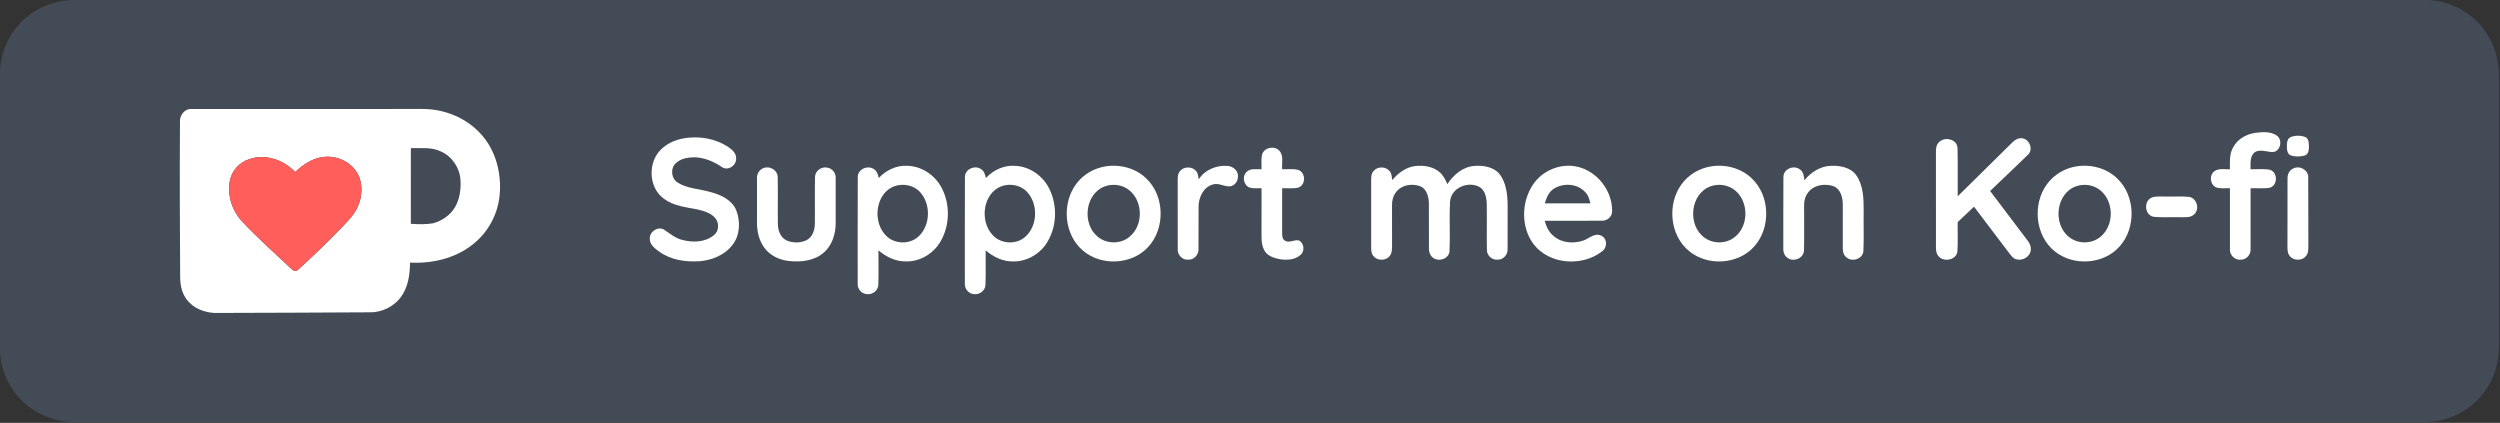 <?xml version="1.0" encoding="UTF-8" ?>
<!DOCTYPE svg PUBLIC "-//W3C//DTD SVG 1.1//EN" "http://www.w3.org/Graphics/SVG/1.1/DTD/svg11.dtd">
<svg width="1738pt" height="294pt" viewBox="0 0 1738 294" version="1.1" xmlns="http://www.w3.org/2000/svg">
<rect x="0" y="0" width="1738" height="294" fill="#333333" stroke="none"/>
<g id="#434b57ff">
<path fill="#434b57" opacity="1.00" d=" M 48.76 0.00 L 1688.67 0.00 C 1704.17 1.05 1719.11 9.11 1727.92 22.00 C 1734.29 30.98 1737.30 42.04 1737.25 53.00 C 1737.24 113.01 1737.25 173.02 1737.25 233.03 C 1737.41 241.80 1737.26 250.79 1734.21 259.13 C 1728.55 275.48 1714.07 288.41 1697.14 292.04 C 1688.55 294.17 1679.67 293.37 1670.93 293.50 C 1132.98 293.51 595.02 293.48 57.07 293.51 C 43.34 294.20 29.09 290.49 18.49 281.46 C 7.26 272.25 0.42 258.08 0.00 243.58 L 0.00 49.42 C 0.54 36.15 6.33 23.16 16.04 14.07 C 24.81 5.63 36.68 0.84 48.76 0.00 M 125.12 85.03 C 124.85 121.02 125.00 157.02 125.25 193.02 C 125.26 198.35 126.49 203.85 129.75 208.17 C 134.19 214.18 141.72 217.18 149.02 217.57 C 185.00 217.46 221.00 217.38 256.99 217.14 C 265.31 217.31 273.67 213.28 278.66 206.59 C 283.77 199.73 285.00 190.91 285.06 182.58 C 300.24 183.35 316.08 179.76 328.22 170.29 C 338.99 162.09 346.05 149.34 347.35 135.87 C 348.84 120.63 344.73 104.31 334.11 92.94 C 323.97 81.83 308.93 75.75 293.98 75.75 C 240.34 75.76 186.71 75.72 133.07 75.78 C 128.17 75.47 124.65 80.46 125.12 85.03 M 1552.48 102.41 C 1549.78 107.01 1550.21 112.50 1550.25 117.62 C 1546.77 117.84 1542.90 116.85 1539.78 118.78 C 1535.70 121.38 1536.22 128.29 1540.63 130.26 C 1543.69 131.37 1547.05 130.73 1550.25 130.88 C 1550.26 144.94 1550.24 159.00 1550.25 173.06 C 1549.81 177.26 1553.74 181.10 1557.94 180.54 C 1561.80 180.56 1564.95 176.85 1564.62 173.07 C 1564.64 159.00 1564.61 144.94 1564.63 130.87 C 1569.04 130.73 1573.53 131.27 1577.92 130.54 C 1583.67 128.93 1583.68 119.60 1577.90 117.98 C 1573.52 117.21 1569.02 117.78 1564.60 117.62 C 1564.66 113.57 1563.92 108.34 1567.80 105.70 C 1571.91 103.34 1576.57 106.16 1580.91 105.62 C 1585.76 104.40 1586.87 96.89 1582.75 94.18 C 1578.68 91.44 1573.46 91.66 1568.82 92.23 C 1562.22 92.92 1555.63 96.38 1552.48 102.41 M 1592.35 95.33 C 1589.87 96.53 1589.80 99.63 1589.84 102.00 C 1589.82 104.29 1590.20 107.36 1592.80 108.13 C 1595.78 109.05 1599.12 109.04 1602.14 108.15 C 1604.82 107.44 1605.18 104.31 1605.18 101.99 C 1605.14 99.63 1605.20 96.51 1602.74 95.28 C 1599.45 94.04 1595.60 94.01 1592.35 95.33 M 475.15 96.18 C 469.47 97.27 463.88 99.62 459.71 103.72 C 450.10 112.73 450.73 130.67 461.74 138.31 C 468.39 143.20 476.80 144.06 484.66 145.55 C 489.20 146.67 494.21 147.95 497.31 151.72 C 500.04 155.10 499.91 160.61 496.39 163.40 C 490.29 168.54 481.47 168.72 474.10 166.72 C 469.33 165.49 465.57 162.21 461.55 159.57 C 457.20 157.14 451.45 161.16 451.71 165.99 C 451.68 170.04 455.18 172.72 458.16 174.86 C 466.14 180.72 476.43 182.22 486.10 181.64 C 494.85 180.98 503.84 177.37 509.27 170.23 C 514.55 163.48 514.84 153.87 511.84 146.11 C 508.81 138.95 501.19 135.41 494.11 133.54 C 486.46 131.25 477.98 131.24 471.06 126.88 C 466.68 124.15 465.94 117.24 469.66 113.64 C 473.12 110.14 478.34 109.37 483.06 109.37 C 489.84 109.60 496.30 112.38 501.86 116.14 C 506.05 119.20 512.16 114.90 511.78 110.04 C 511.88 106.66 509.15 104.17 506.60 102.40 C 497.52 96.18 485.88 94.29 475.15 96.18 M 1398.99 98.98 C 1386.35 111.48 1373.63 123.91 1361.01 136.42 C 1360.91 125.28 1361.16 114.12 1360.90 102.98 C 1360.68 96.70 1351.84 94.65 1347.92 98.90 C 1345.95 100.71 1345.83 103.52 1345.85 106.00 C 1345.90 128.02 1345.86 150.03 1345.87 172.04 C 1345.86 174.20 1346.13 176.57 1347.73 178.20 C 1351.33 182.38 1359.74 180.88 1360.77 175.13 C 1361.32 168.25 1360.82 161.32 1361.01 154.42 C 1364.80 150.87 1368.50 147.22 1372.32 143.69 C 1380.19 154.14 1388.16 164.53 1396.02 175.00 C 1397.33 176.66 1398.51 178.54 1400.33 179.72 C 1404.49 181.98 1410.42 179.49 1411.63 174.88 C 1412.38 172.21 1411.30 169.45 1409.68 167.34 C 1400.96 155.82 1392.24 144.30 1383.54 132.77 C 1392.26 124.40 1401.10 116.15 1409.73 107.70 C 1413.78 104.21 1411.08 96.95 1406.08 96.16 C 1403.35 95.66 1400.84 97.14 1398.99 98.98 M 877.34 107.44 C 876.65 110.77 877.08 114.23 877.00 117.61 C 873.50 117.82 869.19 116.74 866.51 119.64 C 863.22 122.81 864.64 129.13 869.03 130.52 C 871.63 131.12 874.34 130.84 877.00 130.89 C 876.99 141.94 877.01 153.00 876.98 164.05 C 876.98 168.13 877.45 172.60 880.18 175.84 C 882.77 178.51 886.50 179.67 890.08 180.25 C 894.88 180.96 900.37 180.65 904.13 177.20 C 907.30 174.64 906.66 168.72 902.86 167.10 C 899.76 166.46 896.54 169.01 893.53 167.42 C 891.48 166.47 891.38 164.00 891.37 162.06 C 891.36 151.67 891.39 141.27 891.37 130.88 C 895.10 130.74 898.94 131.31 902.61 130.43 C 907.87 128.58 907.90 120.22 902.78 118.19 C 899.09 117.10 895.15 117.79 891.37 117.63 C 891.00 113.36 892.67 108.10 889.30 104.69 C 885.85 100.98 878.81 102.58 877.34 107.44 M 610.91 123.71 C 610.39 121.11 609.40 118.26 606.77 117.13 C 602.50 114.86 596.40 117.87 596.31 122.88 C 596.16 147.60 596.29 172.33 596.25 197.06 C 595.90 200.88 599.09 204.50 602.96 204.51 C 606.77 204.93 610.51 201.83 610.64 197.97 C 610.90 190.02 610.70 182.05 610.72 174.09 C 616.07 178.65 622.83 181.94 630.00 181.76 C 639.75 181.93 649.09 176.21 653.91 167.83 C 660.42 156.61 660.68 141.88 654.58 130.43 C 650.02 121.80 640.91 115.59 631.05 115.27 C 623.46 114.68 616.04 118.25 610.91 123.71 M 685.40 123.74 C 684.89 121.27 684.07 118.55 681.65 117.32 C 677.36 114.71 670.84 117.72 670.81 122.95 C 670.67 147.62 670.78 172.30 670.75 196.97 C 670.40 200.65 673.29 204.26 677.03 204.47 C 680.92 205.11 684.98 202.05 685.12 198.05 C 685.43 190.07 685.18 182.07 685.23 174.08 C 690.45 178.53 696.99 181.80 703.98 181.76 C 713.01 182.07 721.86 177.36 727.00 169.99 C 734.75 158.87 735.47 143.38 729.54 131.31 C 725.18 122.41 716.09 115.81 706.09 115.30 C 698.32 114.55 690.62 118.10 685.40 123.74 M 768.51 115.66 C 760.68 116.90 753.31 121.12 748.50 127.44 C 737.94 141.05 739.50 162.95 752.83 174.21 C 765.64 185.24 787.10 184.14 798.43 171.48 C 810.20 158.53 809.69 136.20 796.93 124.09 C 789.55 116.86 778.60 114.00 768.51 115.66 M 833.38 124.68 C 832.99 122.83 833.00 120.76 831.77 119.22 C 829.12 115.46 822.76 115.46 820.13 119.23 C 818.58 121.10 818.75 123.66 818.72 125.93 C 818.79 141.62 818.72 157.30 818.75 172.99 C 818.35 177.01 821.88 180.87 825.97 180.54 C 830.07 180.84 833.48 176.99 833.21 173.00 C 833.36 163.02 833.14 153.03 833.28 143.05 C 833.49 136.93 836.75 130.11 843.03 128.30 C 847.09 126.91 850.94 129.84 854.98 129.57 C 858.26 129.25 860.62 126.14 860.61 122.94 C 861.11 119.01 857.51 115.82 853.87 115.37 C 846.07 114.57 837.61 117.88 833.38 124.68 M 967.90 125.14 C 967.54 123.04 967.61 120.65 966.08 118.98 C 963.44 115.59 957.65 115.53 954.95 118.85 C 953.36 120.48 953.20 122.85 953.23 125.00 C 953.26 140.69 953.26 156.38 953.23 172.07 C 953.20 174.16 953.35 176.46 954.88 178.07 C 957.72 181.65 964.06 181.35 966.50 177.46 C 967.80 175.58 967.70 173.19 967.77 171.01 C 967.74 161.67 967.75 152.34 967.73 143.01 C 967.65 139.66 968.45 136.21 970.58 133.55 C 974.36 128.49 981.76 127.36 987.43 129.51 C 991.82 131.41 993.18 136.66 993.34 141.02 C 993.46 151.68 993.28 162.35 993.40 173.02 C 993.38 175.25 994.17 177.55 995.96 178.98 C 999.85 182.35 1007.08 180.14 1007.73 174.81 C 1008.26 163.18 1007.43 151.50 1008.12 139.89 C 1009.03 130.35 1020.93 125.62 1028.81 130.13 C 1032.32 132.46 1033.32 137.00 1033.56 140.96 C 1033.78 151.96 1033.46 162.98 1033.69 173.99 C 1033.76 177.69 1037.24 180.84 1040.94 180.54 C 1045.01 180.82 1048.42 176.97 1048.10 172.99 C 1048.17 162.67 1048.11 152.34 1048.12 142.01 C 1047.97 134.87 1047.08 127.22 1042.73 121.30 C 1038.60 115.97 1031.24 114.85 1024.92 115.34 C 1016.98 115.92 1010.40 121.55 1006.22 127.99 C 1004.85 124.85 1003.29 121.65 1000.56 119.47 C 996.02 115.66 989.72 114.82 984.00 115.40 C 977.52 116.12 971.99 120.28 967.90 125.14 M 1065.56 128.59 C 1057.55 140.71 1057.31 158.13 1066.20 169.85 C 1077.16 184.01 1099.93 185.53 1113.73 174.78 C 1117.51 172.20 1117.58 165.81 1113.19 163.83 C 1108.72 161.65 1104.84 165.64 1100.93 167.15 C 1094.03 169.56 1085.60 168.99 1079.96 163.97 C 1076.71 161.36 1074.99 157.44 1073.88 153.52 C 1087.23 153.43 1100.58 153.58 1113.93 153.46 C 1117.37 153.48 1120.77 150.62 1120.75 147.06 C 1121.10 132.62 1110.25 118.70 1096.06 115.79 C 1084.52 113.33 1071.94 118.72 1065.56 128.59 M 1189.49 115.66 C 1181.42 116.94 1173.85 121.40 1169.05 128.03 C 1158.82 141.88 1160.76 163.78 1174.42 174.70 C 1187.32 185.23 1208.35 183.93 1219.49 171.41 C 1231.20 158.46 1230.66 136.19 1217.94 124.10 C 1210.55 116.86 1199.58 114.00 1189.49 115.66 M 1254.40 125.30 C 1254.13 122.58 1253.83 119.41 1251.31 117.76 C 1247.11 114.46 1239.82 117.40 1239.81 122.96 C 1239.65 139.31 1239.82 155.67 1239.73 172.03 C 1239.54 174.75 1240.30 177.72 1242.69 179.30 C 1246.93 182.45 1254.04 179.55 1254.13 174.04 C 1254.43 165.70 1254.16 157.34 1254.25 148.99 C 1254.34 144.16 1253.49 138.79 1256.47 134.58 C 1260.23 128.68 1268.41 127.25 1274.67 129.47 C 1279.58 131.39 1281.04 137.25 1281.10 142.01 C 1281.16 151.67 1281.12 161.33 1281.09 170.99 C 1281.01 173.70 1281.11 176.81 1283.37 178.71 C 1287.23 182.50 1294.94 180.22 1295.46 174.61 C 1295.87 165.07 1295.49 155.49 1295.63 145.94 C 1295.69 137.67 1295.32 128.71 1290.40 121.71 C 1286.46 116.33 1279.24 115.02 1272.98 115.26 C 1265.61 115.42 1258.97 119.75 1254.40 125.30 M 1443.51 115.66 C 1435.45 116.93 1427.89 121.37 1423.08 127.99 C 1412.82 141.84 1414.75 163.76 1428.42 174.70 C 1441.30 185.22 1462.29 183.94 1473.45 171.46 C 1485.21 158.51 1484.68 136.17 1471.91 124.07 C 1464.53 116.86 1453.59 114.00 1443.51 115.66 M 530.21 117.09 C 527.62 118.31 526.05 121.15 526.25 123.99 C 526.23 134.33 526.26 144.67 526.25 155.01 C 526.25 161.15 527.75 167.50 531.53 172.45 C 535.57 177.93 542.24 180.89 548.89 181.51 C 557.09 182.35 566.20 181.29 572.62 175.67 C 578.55 170.59 581.02 162.56 580.99 154.96 C 581.00 144.63 581.02 134.29 580.99 123.97 C 581.28 120.41 578.58 116.93 575.02 116.50 C 570.97 115.66 566.62 118.84 566.59 123.06 C 566.32 133.98 566.64 144.92 566.46 155.85 C 566.33 160.11 564.77 164.85 560.75 166.93 C 556.50 169.01 551.26 169.02 546.94 167.17 C 542.67 165.27 540.88 160.34 540.79 155.96 C 540.61 145.07 540.92 134.17 540.67 123.28 C 540.74 118.12 534.67 114.80 530.21 117.09 M 1594.23 117.12 C 1591.62 118.29 1590.16 121.16 1590.27 123.94 C 1590.20 139.63 1590.30 155.31 1590.22 171.00 C 1590.25 173.20 1590.13 175.62 1591.50 177.52 C 1594.09 181.62 1601.00 181.59 1603.55 177.44 C 1605.05 175.25 1604.69 172.48 1604.78 169.97 C 1604.66 154.33 1604.86 138.68 1604.69 123.04 C 1604.65 117.98 1598.56 114.83 1594.23 117.12 M 1496.18 137.22 C 1490.14 139.41 1490.71 149.31 1497.02 150.71 C 1502.98 151.39 1509.03 150.80 1515.04 151.02 C 1518.65 150.89 1523.08 151.76 1525.76 148.67 C 1529.30 144.92 1527.12 137.89 1522.06 136.88 C 1516.71 136.28 1511.32 136.79 1505.96 136.62 C 1502.70 136.73 1499.32 136.20 1496.18 137.22 Z" />
<path fill="#434b57" opacity="1.00" d=" M 285.63 103.01 C 292.64 103.16 300.10 102.12 306.62 105.36 C 314.28 108.78 319.55 116.66 320.11 124.99 C 320.52 131.56 319.61 138.47 316.19 144.21 C 312.93 149.68 307.29 153.47 301.23 155.18 C 296.09 156.12 290.81 155.90 285.62 155.60 C 285.63 138.07 285.62 120.54 285.63 103.01 Z" />
<path fill="#434b57" opacity="1.00" d=" M 621.42 129.60 C 627.51 127.31 635.05 128.55 639.52 133.45 C 647.12 141.65 646.95 156.04 639.00 163.95 C 633.87 169.15 625.17 169.89 618.99 166.18 C 606.25 158.22 607.15 135.44 621.42 129.60 Z" />
<path fill="#434b57" opacity="1.00" d=" M 696.37 129.43 C 702.49 127.33 709.93 128.74 714.28 133.73 C 721.85 142.24 721.35 157.12 712.67 164.70 C 706.26 170.34 695.37 169.61 689.83 163.11 C 680.98 153.35 683.29 134.30 696.37 129.43 Z" />
<path fill="#434b57" opacity="1.00" d=" M 768.35 129.49 C 774.05 127.48 780.79 128.58 785.40 132.53 C 794.85 140.49 794.75 157.22 784.93 164.84 C 778.64 169.92 768.79 169.63 762.78 164.24 C 752.02 155.04 754.49 134.32 768.35 129.49 Z" />
<path fill="#434b57" opacity="1.00" d=" M 1080.22 131.22 C 1086.73 127.07 1096.27 127.53 1101.73 133.28 C 1104.06 135.35 1104.91 138.42 1105.62 141.34 C 1095.08 141.40 1084.53 141.39 1073.99 141.35 C 1075.10 137.51 1076.69 133.47 1080.22 131.22 Z" />
<path fill="#434b57" opacity="1.00" d=" M 1189.35 129.50 C 1195.09 127.46 1201.89 128.60 1206.51 132.62 C 1215.67 140.48 1215.73 156.63 1206.45 164.42 C 1200.54 169.58 1191.10 169.82 1184.86 165.11 C 1172.92 156.46 1175.00 134.49 1189.35 129.50 Z" />
<path fill="#434b57" opacity="1.00" d=" M 1443.38 129.49 C 1449.07 127.48 1455.83 128.59 1460.43 132.56 C 1469.66 140.39 1469.75 156.59 1460.46 164.41 C 1454.38 169.74 1444.56 169.82 1438.34 164.70 C 1426.95 155.77 1429.24 134.38 1443.38 129.49 Z" />
</g>
<g id="#ffffffff">
<path fill="#ffffff" opacity="1.00" d=" M 125.12 85.03 C 124.65 80.46 128.17 75.47 133.07 75.78 C 186.71 75.72 240.34 75.76 293.98 75.75 C 308.93 75.75 323.97 81.83 334.11 92.94 C 344.73 104.31 348.84 120.63 347.35 135.87 C 346.05 149.34 338.99 162.09 328.22 170.29 C 316.08 179.76 300.24 183.35 285.06 182.58 C 285.00 190.91 283.77 199.73 278.66 206.59 C 273.67 213.28 265.31 217.31 256.99 217.14 C 221.00 217.38 185.00 217.46 149.02 217.57 C 141.72 217.18 134.19 214.18 129.75 208.17 C 126.49 203.85 125.26 198.35 125.25 193.02 C 125.00 157.02 124.85 121.02 125.12 85.03 M 285.63 103.01 C 285.62 120.54 285.63 138.07 285.62 155.60 C 290.81 155.90 296.09 156.12 301.23 155.18 C 307.29 153.47 312.93 149.68 316.19 144.21 C 319.61 138.47 320.52 131.56 320.11 124.99 C 319.55 116.66 314.28 108.78 306.62 105.36 C 300.10 102.12 292.64 103.16 285.63 103.01 M 172.77 110.85 C 166.20 113.09 161.04 118.91 159.78 125.76 C 157.85 135.99 161.50 146.93 168.70 154.36 C 179.33 165.73 191.05 176.02 202.36 186.70 C 203.60 188.11 205.92 189.26 207.33 187.39 C 217.47 178.18 227.34 168.67 236.88 158.84 C 241.23 154.15 246.09 149.65 248.69 143.68 C 251.95 136.47 252.44 127.62 248.51 120.57 C 243.91 112.46 234.06 107.99 224.91 109.12 C 217.28 109.99 210.60 114.42 205.18 119.63 C 197.14 110.99 184.11 106.60 172.77 110.85 Z" />
<path fill="#ffffff" opacity="1.00" d=" M 1552.48 102.41 C 1555.63 96.38 1562.22 92.92 1568.82 92.23 C 1573.46 91.66 1578.68 91.44 1582.75 94.18 C 1586.87 96.89 1585.76 104.40 1580.91 105.62 C 1576.57 106.16 1571.91 103.34 1567.80 105.70 C 1563.92 108.34 1564.66 113.57 1564.60 117.62 C 1569.02 117.78 1573.52 117.21 1577.90 117.98 C 1583.68 119.60 1583.67 128.93 1577.92 130.54 C 1573.53 131.27 1569.04 130.73 1564.63 130.87 C 1564.61 144.94 1564.64 159.00 1564.62 173.07 C 1564.95 176.85 1561.80 180.56 1557.94 180.54 C 1553.74 181.10 1549.81 177.26 1550.25 173.06 C 1550.24 159.00 1550.26 144.94 1550.25 130.88 C 1547.05 130.73 1543.69 131.37 1540.63 130.26 C 1536.22 128.29 1535.70 121.38 1539.78 118.78 C 1542.90 116.85 1546.77 117.84 1550.25 117.62 C 1550.21 112.50 1549.78 107.01 1552.48 102.41 Z" />
<path fill="#ffffff" opacity="1.00" d=" M 1592.35 95.33 C 1595.60 94.01 1599.45 94.04 1602.74 95.28 C 1605.20 96.51 1605.14 99.63 1605.18 101.99 C 1605.18 104.31 1604.82 107.44 1602.14 108.15 C 1599.12 109.04 1595.78 109.05 1592.80 108.13 C 1590.20 107.36 1589.82 104.29 1589.84 102.00 C 1589.80 99.63 1589.87 96.53 1592.35 95.33 Z" />
<path fill="#ffffff" opacity="1.00" d=" M 475.15 96.18 C 485.88 94.29 497.52 96.18 506.60 102.40 C 509.15 104.17 511.88 106.66 511.78 110.04 C 512.16 114.90 506.05 119.20 501.86 116.14 C 496.30 112.38 489.84 109.60 483.06 109.37 C 478.34 109.37 473.12 110.14 469.66 113.64 C 465.94 117.24 466.68 124.15 471.06 126.88 C 477.98 131.24 486.46 131.25 494.11 133.54 C 501.19 135.41 508.81 138.95 511.84 146.11 C 514.84 153.87 514.55 163.48 509.27 170.23 C 503.84 177.37 494.85 180.98 486.10 181.64 C 476.43 182.22 466.14 180.72 458.16 174.86 C 455.18 172.72 451.68 170.04 451.71 165.99 C 451.45 161.16 457.20 157.14 461.55 159.57 C 465.57 162.21 469.33 165.49 474.10 166.72 C 481.47 168.72 490.29 168.54 496.39 163.40 C 499.91 160.61 500.04 155.10 497.31 151.72 C 494.21 147.95 489.20 146.67 484.66 145.55 C 476.80 144.06 468.39 143.20 461.74 138.31 C 450.73 130.67 450.10 112.73 459.71 103.72 C 463.88 99.62 469.47 97.27 475.15 96.18 Z" />
<path fill="#ffffff" opacity="1.00" d=" M 1398.99 98.98 C 1400.84 97.14 1403.35 95.66 1406.08 96.16 C 1411.08 96.95 1413.78 104.21 1409.73 107.70 C 1401.10 116.15 1392.26 124.40 1383.54 132.77 C 1392.24 144.30 1400.96 155.82 1409.68 167.34 C 1411.30 169.45 1412.38 172.21 1411.63 174.88 C 1410.42 179.49 1404.49 181.98 1400.33 179.72 C 1398.51 178.54 1397.33 176.66 1396.02 175.00 C 1388.16 164.53 1380.19 154.14 1372.32 143.69 C 1368.50 147.22 1364.80 150.87 1361.01 154.42 C 1360.82 161.32 1361.32 168.25 1360.77 175.13 C 1359.74 180.88 1351.33 182.38 1347.73 178.20 C 1346.13 176.57 1345.86 174.20 1345.87 172.04 C 1345.86 150.03 1345.90 128.02 1345.85 106.00 C 1345.83 103.52 1345.95 100.71 1347.92 98.90 C 1351.84 94.65 1360.68 96.70 1360.90 102.98 C 1361.16 114.12 1360.91 125.28 1361.01 136.42 C 1373.63 123.91 1386.35 111.48 1398.99 98.98 Z" />
<path fill="#ffffff" opacity="1.00" d=" M 877.34 107.44 C 878.81 102.58 885.85 100.98 889.30 104.69 C 892.67 108.10 891.00 113.36 891.37 117.63 C 895.15 117.79 899.09 117.10 902.78 118.19 C 907.90 120.22 907.87 128.58 902.61 130.43 C 898.94 131.31 895.10 130.74 891.37 130.88 C 891.39 141.27 891.36 151.67 891.37 162.06 C 891.38 164.00 891.48 166.47 893.53 167.42 C 896.54 169.01 899.76 166.46 902.86 167.10 C 906.66 168.72 907.30 174.64 904.13 177.20 C 900.37 180.65 894.88 180.96 890.08 180.25 C 886.50 179.67 882.77 178.51 880.18 175.84 C 877.45 172.60 876.98 168.13 876.98 164.05 C 877.01 153.00 876.99 141.94 877.00 130.89 C 874.34 130.84 871.63 131.12 869.03 130.52 C 864.64 129.13 863.22 122.81 866.51 119.64 C 869.19 116.74 873.50 117.82 877.00 117.61 C 877.08 114.23 876.65 110.77 877.34 107.44 Z" />
<path fill="#ffffff" opacity="1.00" d=" M 610.91 123.71 C 616.04 118.25 623.46 114.68 631.05 115.27 C 640.91 115.59 650.02 121.80 654.58 130.43 C 660.68 141.88 660.42 156.61 653.91 167.83 C 649.09 176.21 639.75 181.93 630.00 181.76 C 622.83 181.94 616.07 178.65 610.72 174.09 C 610.70 182.05 610.90 190.02 610.64 197.97 C 610.51 201.83 606.77 204.93 602.96 204.51 C 599.09 204.50 595.90 200.88 596.25 197.06 C 596.29 172.33 596.16 147.60 596.31 122.88 C 596.40 117.87 602.50 114.86 606.77 117.13 C 609.40 118.26 610.39 121.11 610.91 123.71 M 621.42 129.60 C 607.15 135.44 606.25 158.22 618.99 166.18 C 625.17 169.89 633.87 169.15 639.00 163.95 C 646.95 156.04 647.12 141.65 639.52 133.45 C 635.05 128.55 627.51 127.31 621.42 129.60 Z" />
<path fill="#ffffff" opacity="1.00" d=" M 685.40 123.74 C 690.62 118.10 698.32 114.55 706.09 115.30 C 716.09 115.81 725.18 122.41 729.54 131.31 C 735.47 143.38 734.75 158.87 727.00 169.99 C 721.86 177.36 713.01 182.07 703.98 181.76 C 696.99 181.80 690.45 178.53 685.23 174.08 C 685.18 182.07 685.43 190.07 685.12 198.05 C 684.98 202.05 680.92 205.11 677.03 204.47 C 673.29 204.26 670.40 200.65 670.75 196.97 C 670.78 172.30 670.67 147.62 670.81 122.95 C 670.84 117.72 677.36 114.71 681.65 117.32 C 684.07 118.55 684.89 121.27 685.40 123.74 M 696.37 129.43 C 683.29 134.30 680.98 153.35 689.83 163.11 C 695.37 169.61 706.26 170.34 712.67 164.70 C 721.35 157.12 721.85 142.24 714.28 133.73 C 709.93 128.74 702.49 127.33 696.37 129.43 Z" />
<path fill="#ffffff" opacity="1.00" d=" M 768.51 115.66 C 778.60 114.00 789.55 116.86 796.93 124.09 C 809.69 136.20 810.20 158.53 798.43 171.48 C 787.10 184.14 765.64 185.24 752.83 174.21 C 739.50 162.95 737.94 141.05 748.50 127.44 C 753.31 121.12 760.68 116.90 768.51 115.66 M 768.35 129.49 C 754.49 134.32 752.02 155.04 762.78 164.24 C 768.79 169.63 778.64 169.92 784.93 164.84 C 794.75 157.22 794.85 140.49 785.40 132.53 C 780.79 128.58 774.05 127.48 768.35 129.49 Z" />
<path fill="#ffffff" opacity="1.00" d=" M 833.38 124.68 C 837.61 117.88 846.07 114.57 853.87 115.37 C 857.51 115.82 861.11 119.01 860.61 122.94 C 860.62 126.14 858.26 129.25 854.98 129.57 C 850.94 129.84 847.09 126.91 843.03 128.30 C 836.75 130.11 833.49 136.93 833.28 143.05 C 833.14 153.03 833.36 163.02 833.21 173.00 C 833.48 176.99 830.07 180.84 825.97 180.54 C 821.88 180.87 818.35 177.01 818.75 172.99 C 818.72 157.30 818.79 141.62 818.72 125.93 C 818.75 123.66 818.58 121.10 820.13 119.23 C 822.76 115.46 829.12 115.46 831.77 119.22 C 833.00 120.76 832.99 122.83 833.38 124.68 Z" />
<path fill="#ffffff" opacity="1.00" d=" M 967.90 125.14 C 971.99 120.28 977.52 116.12 984.00 115.40 C 989.72 114.82 996.02 115.66 1000.56 119.47 C 1003.29 121.65 1004.85 124.85 1006.22 127.99 C 1010.40 121.55 1016.98 115.92 1024.92 115.34 C 1031.24 114.85 1038.60 115.97 1042.73 121.30 C 1047.08 127.22 1047.97 134.87 1048.12 142.01 C 1048.11 152.34 1048.17 162.67 1048.10 172.99 C 1048.42 176.97 1045.01 180.82 1040.94 180.54 C 1037.24 180.84 1033.76 177.69 1033.69 173.99 C 1033.46 162.98 1033.78 151.96 1033.56 140.96 C 1033.32 137.00 1032.32 132.46 1028.81 130.13 C 1020.93 125.62 1009.03 130.35 1008.12 139.89 C 1007.43 151.50 1008.26 163.18 1007.73 174.81 C 1007.08 180.14 999.85 182.35 995.96 178.98 C 994.17 177.55 993.38 175.25 993.40 173.02 C 993.28 162.35 993.46 151.68 993.34 141.02 C 993.18 136.66 991.82 131.41 987.43 129.51 C 981.76 127.36 974.36 128.49 970.58 133.55 C 968.45 136.21 967.65 139.66 967.73 143.01 C 967.75 152.34 967.74 161.67 967.77 171.01 C 967.70 173.19 967.80 175.58 966.50 177.46 C 964.06 181.35 957.72 181.65 954.88 178.07 C 953.35 176.46 953.20 174.16 953.23 172.07 C 953.26 156.38 953.26 140.69 953.23 125.00 C 953.20 122.85 953.36 120.48 954.95 118.85 C 957.65 115.53 963.44 115.59 966.08 118.98 C 967.61 120.65 967.54 123.04 967.90 125.14 Z" />
<path fill="#ffffff" opacity="1.00" d=" M 1065.56 128.59 C 1071.94 118.72 1084.52 113.33 1096.06 115.79 C 1110.25 118.70 1121.10 132.62 1120.75 147.06 C 1120.77 150.62 1117.37 153.48 1113.93 153.46 C 1100.58 153.58 1087.23 153.43 1073.88 153.52 C 1074.99 157.44 1076.71 161.36 1079.96 163.97 C 1085.60 168.99 1094.03 169.56 1100.93 167.15 C 1104.84 165.64 1108.72 161.65 1113.19 163.83 C 1117.58 165.81 1117.51 172.20 1113.73 174.78 C 1099.93 185.53 1077.16 184.01 1066.20 169.85 C 1057.31 158.13 1057.55 140.71 1065.56 128.59 M 1080.22 131.22 C 1076.69 133.47 1075.10 137.51 1073.99 141.35 C 1084.53 141.39 1095.08 141.40 1105.62 141.34 C 1104.91 138.42 1104.06 135.35 1101.73 133.28 C 1096.27 127.53 1086.73 127.07 1080.22 131.22 Z" />
<path fill="#ffffff" opacity="1.00" d=" M 1189.49 115.66 C 1199.58 114.00 1210.55 116.86 1217.94 124.10 C 1230.66 136.19 1231.20 158.46 1219.49 171.41 C 1208.35 183.93 1187.32 185.23 1174.42 174.70 C 1160.76 163.78 1158.82 141.88 1169.05 128.03 C 1173.85 121.40 1181.42 116.94 1189.49 115.66 M 1189.35 129.50 C 1175.00 134.49 1172.92 156.46 1184.86 165.11 C 1191.10 169.82 1200.54 169.58 1206.45 164.42 C 1215.73 156.63 1215.67 140.48 1206.51 132.62 C 1201.89 128.60 1195.09 127.46 1189.35 129.50 Z" />
<path fill="#ffffff" opacity="1.00" d=" M 1254.40 125.30 C 1258.97 119.75 1265.61 115.42 1272.98 115.26 C 1279.24 115.02 1286.46 116.33 1290.40 121.71 C 1295.32 128.71 1295.69 137.67 1295.63 145.94 C 1295.49 155.49 1295.87 165.07 1295.46 174.61 C 1294.94 180.22 1287.23 182.50 1283.37 178.71 C 1281.11 176.81 1281.01 173.70 1281.09 170.99 C 1281.12 161.33 1281.16 151.67 1281.10 142.01 C 1281.04 137.25 1279.58 131.39 1274.67 129.47 C 1268.41 127.25 1260.23 128.68 1256.47 134.58 C 1253.49 138.79 1254.34 144.16 1254.25 148.99 C 1254.16 157.34 1254.43 165.70 1254.13 174.04 C 1254.04 179.55 1246.93 182.45 1242.69 179.30 C 1240.30 177.72 1239.54 174.75 1239.73 172.03 C 1239.82 155.67 1239.65 139.31 1239.81 122.96 C 1239.82 117.40 1247.11 114.46 1251.31 117.76 C 1253.83 119.41 1254.13 122.58 1254.40 125.30 Z" />
<path fill="#ffffff" opacity="1.00" d=" M 1443.51 115.66 C 1453.59 114.00 1464.53 116.86 1471.91 124.07 C 1484.68 136.17 1485.21 158.51 1473.45 171.46 C 1462.29 183.94 1441.30 185.22 1428.42 174.70 C 1414.75 163.76 1412.82 141.84 1423.08 127.99 C 1427.89 121.37 1435.45 116.93 1443.51 115.66 M 1443.38 129.49 C 1429.24 134.38 1426.95 155.77 1438.34 164.70 C 1444.56 169.82 1454.38 169.74 1460.46 164.41 C 1469.75 156.59 1469.66 140.39 1460.43 132.56 C 1455.83 128.59 1449.07 127.48 1443.38 129.49 Z" />
<path fill="#ffffff" opacity="1.00" d=" M 530.21 117.09 C 534.67 114.80 540.74 118.12 540.67 123.28 C 540.92 134.17 540.61 145.07 540.79 155.96 C 540.88 160.34 542.67 165.27 546.94 167.17 C 551.26 169.02 556.50 169.01 560.75 166.93 C 564.77 164.85 566.33 160.11 566.46 155.85 C 566.64 144.92 566.32 133.98 566.59 123.06 C 566.62 118.84 570.97 115.66 575.02 116.50 C 578.58 116.93 581.28 120.41 580.99 123.97 C 581.02 134.29 581.00 144.63 580.99 154.96 C 581.02 162.56 578.55 170.59 572.62 175.67 C 566.20 181.29 557.09 182.35 548.89 181.51 C 542.24 180.89 535.57 177.93 531.53 172.45 C 527.75 167.50 526.25 161.15 526.25 155.01 C 526.26 144.67 526.23 134.33 526.25 123.99 C 526.05 121.15 527.62 118.31 530.21 117.09 Z" />
<path fill="#ffffff" opacity="1.00" d=" M 1594.23 117.12 C 1598.56 114.83 1604.65 117.98 1604.69 123.04 C 1604.86 138.68 1604.66 154.33 1604.78 169.97 C 1604.69 172.48 1605.05 175.25 1603.55 177.44 C 1601.00 181.59 1594.09 181.62 1591.50 177.52 C 1590.13 175.62 1590.25 173.20 1590.22 171.00 C 1590.30 155.31 1590.20 139.63 1590.27 123.94 C 1590.16 121.16 1591.62 118.29 1594.23 117.12 Z" />
<path fill="#ffffff" opacity="1.00" d=" M 1496.18 137.22 C 1499.32 136.20 1502.70 136.73 1505.96 136.62 C 1511.32 136.79 1516.71 136.28 1522.06 136.88 C 1527.12 137.89 1529.30 144.92 1525.76 148.67 C 1523.08 151.76 1518.65 150.89 1515.04 151.02 C 1509.03 150.80 1502.98 151.39 1497.02 150.71 C 1490.71 149.31 1490.14 139.41 1496.18 137.22 Z" />
</g>
<g id="#ff5e5bff">
<path fill="#ff5e5b" opacity="1.00" d=" M 172.77 110.85 C 184.11 106.60 197.14 110.99 205.18 119.63 C 210.60 114.42 217.28 109.99 224.91 109.12 C 234.06 107.99 243.91 112.46 248.51 120.57 C 252.44 127.62 251.95 136.47 248.69 143.68 C 246.09 149.65 241.23 154.15 236.88 158.84 C 227.34 168.67 217.47 178.18 207.33 187.39 C 205.92 189.26 203.60 188.11 202.36 186.70 C 191.05 176.02 179.33 165.73 168.70 154.36 C 161.50 146.93 157.85 135.99 159.78 125.76 C 161.04 118.91 166.20 113.09 172.77 110.85 Z" />
</g>
</svg>
